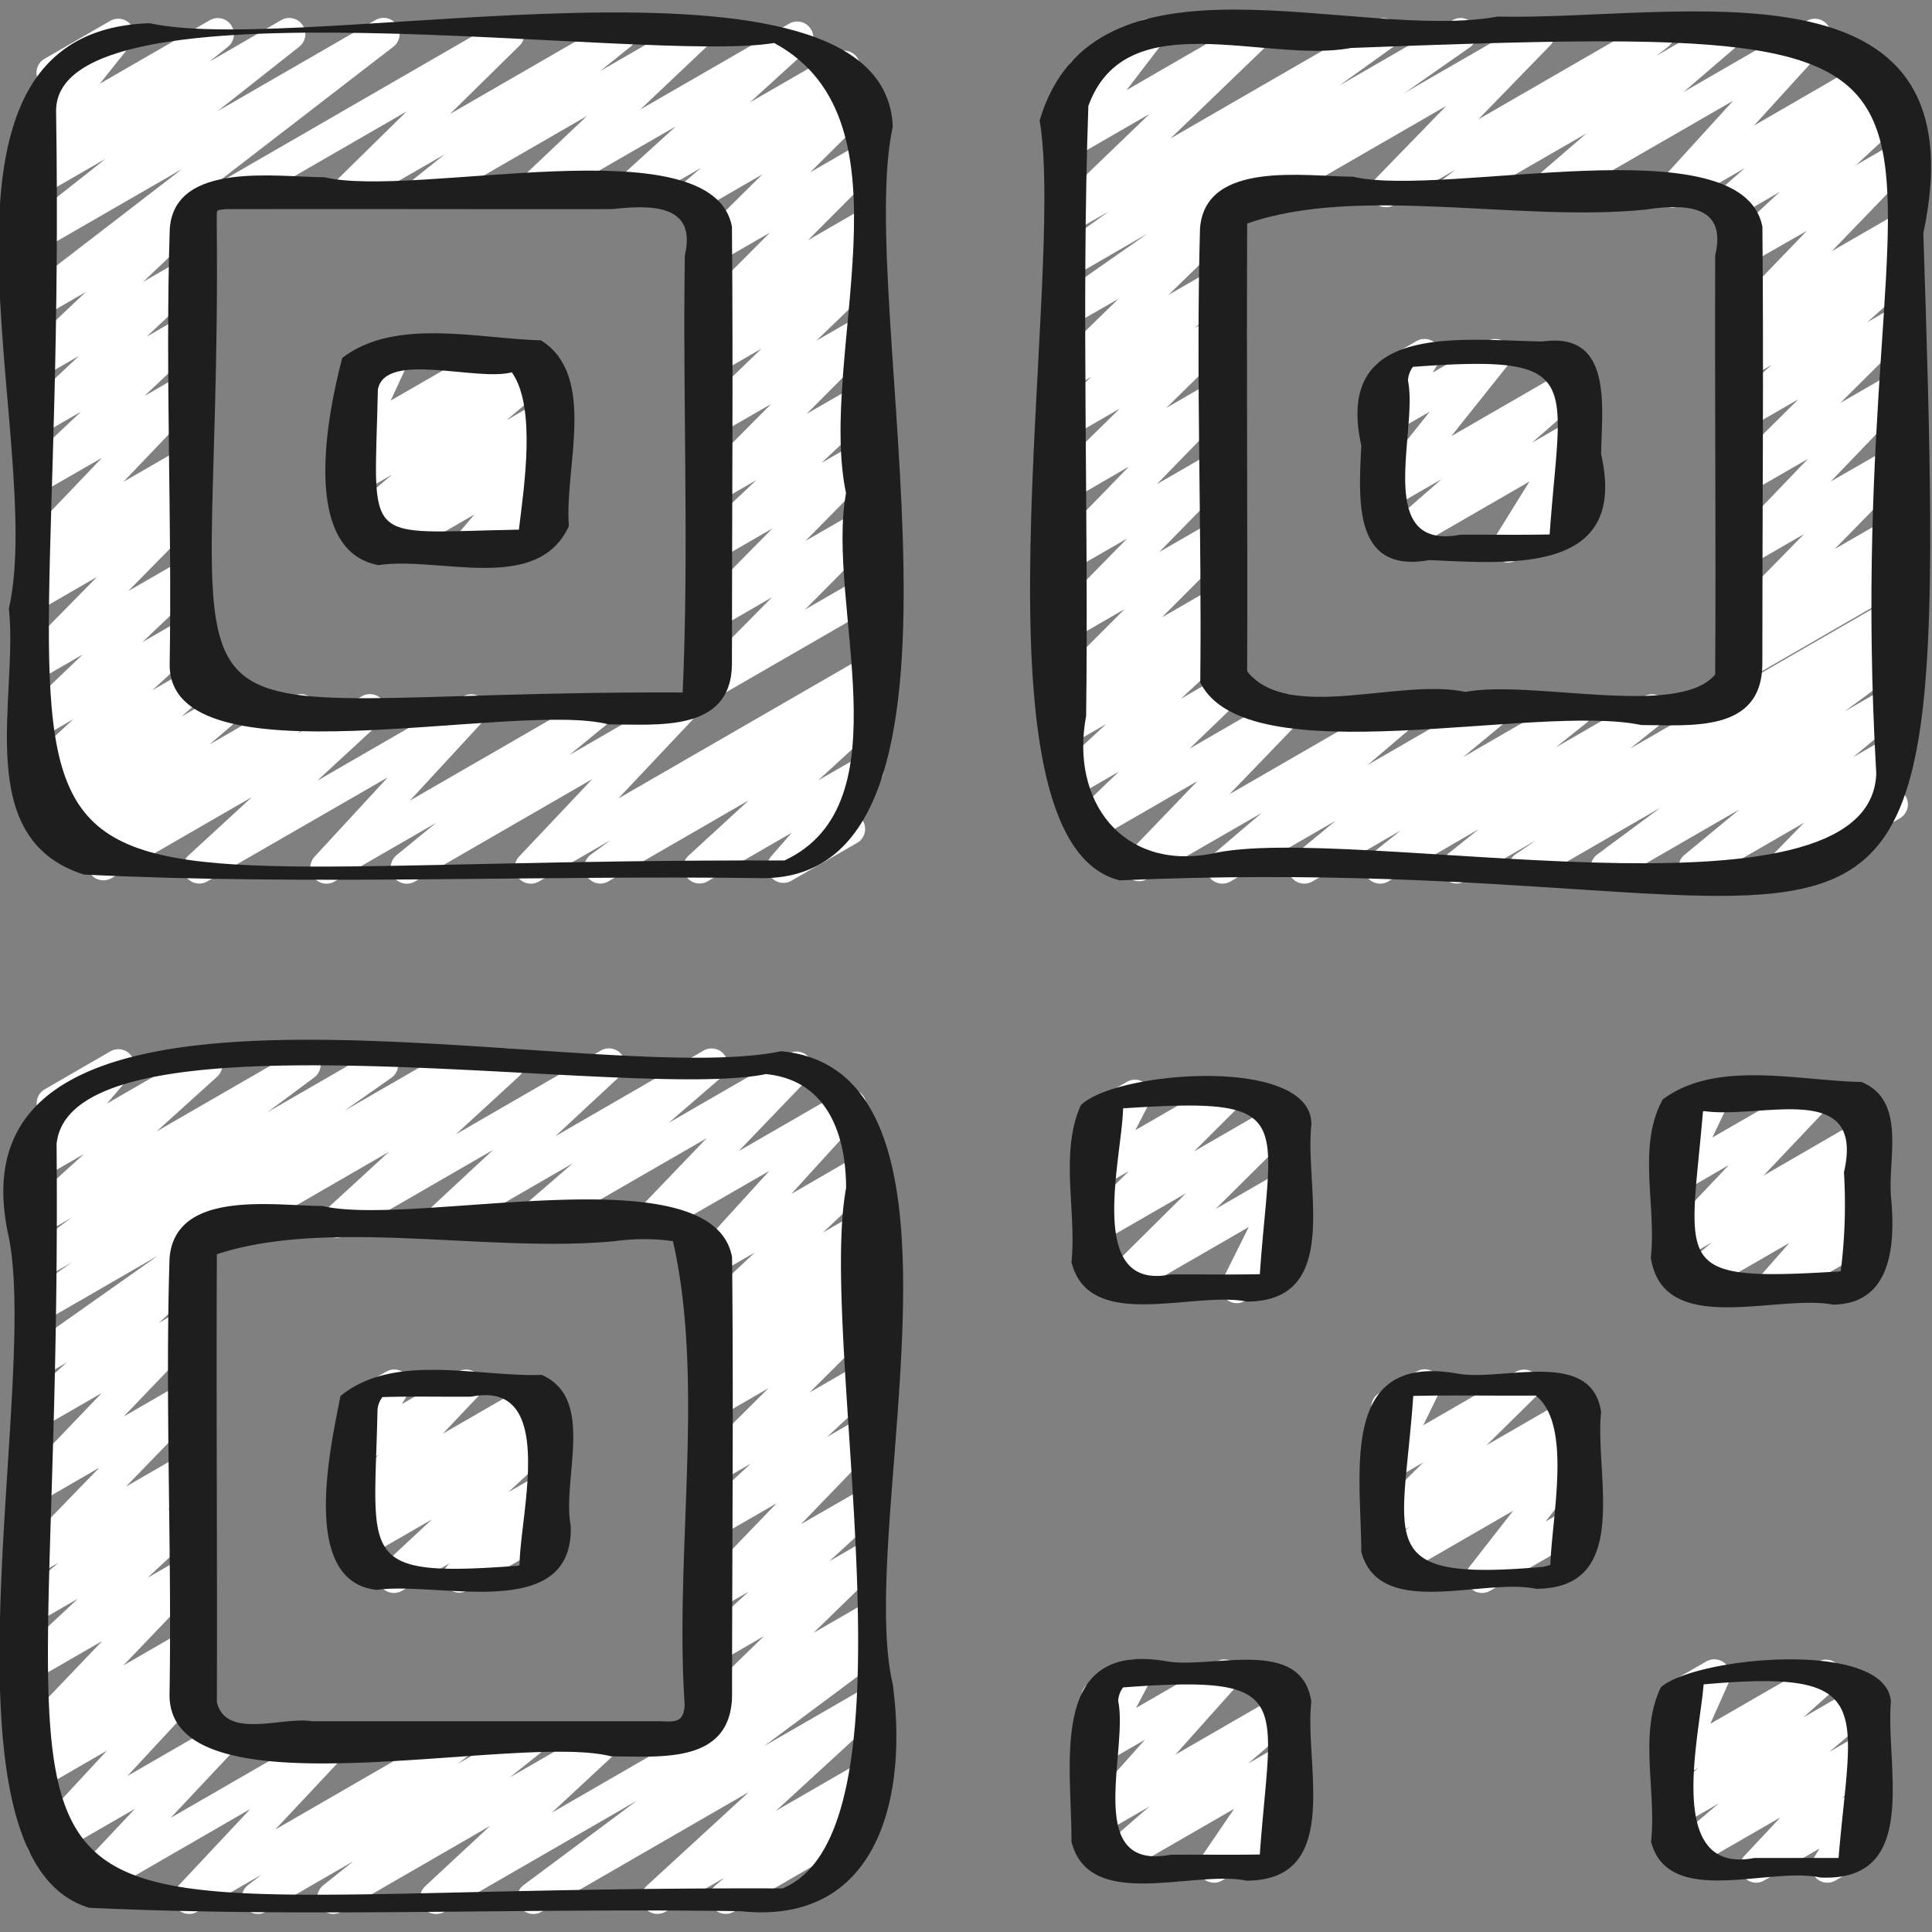<svg xmlns="http://www.w3.org/2000/svg" version="1.1" xmlns:xlink="http://www.w3.org/1999/xlink" width="512" height="512" x="0" y="0" viewBox="0 0 60 60" style="enable-background:new 0 0 512 512" xml:space="preserve" class=""><rect x="0" y="0" width="60" height="60" fill="#808080" stroke="none"/><g><g fill="#304e7a"><path d="M22.034 21.722a.5.5 0 0 1-.355-.852l2.293-2.318-1.662.959a.5.5 0 0 1-.607-.784l2.284-2.315-1.677.968a.5.5 0 0 1-.593-.8l1.773-1.67-1.18.681a.5.5 0 0 1-.605-.785l2.243-2.26-1.638.945a.5.5 0 0 1-.6-.793l1.94-1.871-1.34.773a.5.5 0 0 1-.577-.812l.838-.721-.261.151a.5.5 0 0 1-.6-.786l2.2-2.207-1.6.923a.5.5 0 0 1-.6-.788l1.966-1.946-1.9 1.1a.5.5 0 0 1-.576-.813l.574-.49-2.01 1.16a.5.5 0 0 1-.586-.8l1.811-1.646-4.247 2.448a.5.5 0 0 1-.6-.795l2.09-1.978-4.81 2.777a.5.5 0 0 1-.563-.823l.949-.759-2.741 1.578a.5.5 0 0 1-.6-.789l2.162-2.124-5.046 2.913a.5.5 0 1 1-.5-.865L15.536.627a.5.5 0 0 1 .6.789L13.975 3.54 19.021.627a.5.5 0 0 1 .562.823l-.948.759 2.74-1.582a.5.5 0 0 1 .595.8L19.886 3.4 24.519.729a.5.5 0 0 1 .585.8l-1.812 1.649 2.67-1.541a.5.5 0 0 1 .575.812l-.574.49.563-.324a.5.5 0 0 1 .6.788l-1.965 1.949 1.529-.883a.5.5 0 0 1 .6.786l-2.2 2.207 1.6-.924a.5.5 0 0 1 .577.812l-.838.72.261-.15a.5.5 0 0 1 .6.793l-1.938 1.869 1.341-.774a.5.5 0 0 1 .605.785l-2.248 2.261 1.64-.946a.5.5 0 0 1 .593.8l-1.773 1.67 1.18-.681a.5.5 0 0 1 .607.784L25.013 16.8l1.677-.968a.5.5 0 0 1 .606.784L25 18.931l1.687-.974a.5.5 0 1 1 .5.865l-4.906 2.832a.49.49 0 0 1-.247.068z" fill="#ffffff" opacity="1" data-original="#304e7a" class=""></path><path d="M18.641 27.44a.5.5 0 0 1-.294-.9l.623-.453-2.236 1.29a.5.5 0 0 1-.613-.776l2.273-2.406-5.51 3.182a.5.5 0 0 1-.568-.819l1.222-1-3.153 1.82a.5.5 0 0 1-.617-.771l2.274-2.465-5.606 3.231a.5.5 0 0 1-.589-.8l1.977-1.819-4.356 2.514a.5.5 0 0 1-.558-.828l.432-.336-.988.571a.5.5 0 0 1-.576-.813l.8-.687-.963.555a.5.5 0 0 1-.578-.81l.681-.59-.4.231a.5.5 0 0 1-.589-.8l1.549-1.425-.968.559a.5.5 0 0 1-.6-.794l1.859-1.775-1.264.73a.5.5 0 0 1-.605-.785l2.313-2.355-1.703.984a.5.5 0 0 1-.574-.813l.665-.566-.091.053A.5.5 0 0 1 .7 16.8l2.468-2.582-1.858 1.067a.5.5 0 0 1-.594-.8l1.8-1.7-1.2.693a.5.5 0 0 1-.592-.8l1.73-1.626-1.138.657a.5.5 0 0 1-.6-.795L2.661 9.07l-1.351.781a.5.5 0 0 1-.556-.83l4.9-3.772L1.31 7.755a.5.5 0 0 1-.561-.825l2.533-2L1.31 6.066a.5.5 0 0 1-.563-.823l.581-.466-.018.011a.5.5 0 0 1-.641-.744L1.7 2.755a.5.5 0 0 1-.5-.246.5.5 0 0 1 .183-.683L3.421.649a.5.5 0 0 1 .641.745L3.1 2.6 6.518.627a.5.5 0 0 1 .562.823l-.58.466L8.731.627a.5.5 0 0 1 .561.825l-2.534 2 4.9-2.828a.5.5 0 0 1 .556.829L6.223 6.071a.5.5 0 0 1 .169.83L4.445 8.754l1.245-.719a.5.5 0 0 1 .592.8l-1.728 1.621L5.69 9.8a.5.5 0 0 1 .594.8l-1.8 1.7 1.2-.694a.5.5 0 0 1 .612.778l-2.462 2.579 1.856-1.071a.5.5 0 0 1 .574.813l-.665.566.091-.053A.5.5 0 0 1 6.3 16l-2.316 2.356 1.706-.984a.5.5 0 0 1 .595.794L4.426 19.94l1.264-.729a.5.5 0 0 1 .589.8l-1.547 1.425 1-.58a.5.5 0 0 1 .578.811l-.681.591 1.1-.633a.5.5 0 0 1 .575.812l-.8.686 2.592-1.5a.5.5 0 0 1 .557.827l-.435.339 2.02-1.166a.5.5 0 0 1 .589.8l-1.975 1.823 4.537-2.619a.5.5 0 0 1 .617.771l-2.275 2.465 5.607-3.236a.5.5 0 0 1 .567.819l-1.22 1 3.173-1.832a.5.5 0 0 1 .614.777L19.2 24.8l7.491-4.325a.5.5 0 0 1 .544.837l-.624.454.08-.046a.5.5 0 0 1 .588.8l-1.871 1.717 1.283-.74a.5.5 0 0 1 .627.762l-.867.993a.5.5 0 0 1 .166.926l-2.037 1.173a.5.5 0 0 1-.627-.762l.634-.727-2.616 1.511a.5.5 0 0 1-.588-.8l1.871-1.718-4.363 2.519a.494.494 0 0 1-.25.066z" fill="#ffffff" opacity="1" data-original="#304e7a" class=""></path><path d="M12.023 17.47a.5.5 0 0 1-.316-.887l.2-.167-.572.33a.5.5 0 0 1-.572-.814l1.412-1.191-.9.518a.5.5 0 0 1-.57-.817l.337-.28a.492.492 0 0 1-.354-.131.5.5 0 0 1-.117-.578l.58-1.258a.508.508 0 0 1-.506-.245.5.5 0 0 1 .183-.682l1.161-.67a.5.5 0 0 1 .7.641l-.554 1.2 3.2-1.844a.5.5 0 0 1 .57.816l-.067.056.723-.417a.5.5 0 0 1 .573.814l-1.412 1.192.994-.575a.5.5 0 0 1 .566.82l-.384.315a.507.507 0 0 1 .452.175.5.5 0 0 1 0 .644l-.572.674a.5.5 0 0 1 .44.9L14.8 17.4a.5.5 0 0 1-.632-.756l.562-.664-2.457 1.42a.493.493 0 0 1-.25.07zM54.06 21.142a.5.5 0 0 1-.325-.881l.692-.588-.117.067a.5.5 0 0 1-.608-.782l2.323-2.371-1.715.99a.5.5 0 0 1-.61-.777l2.445-2.547-1.835 1.057a.5.5 0 0 1-.6-.789l2.14-2.121-1.54.889a.5.5 0 0 1-.583-.8l1.287-1.153-.7.406a.5.5 0 0 1-.573-.815l.558-.469a.5.5 0 0 1-.595-.789l2.41-2.5L54.31 8.2a.5.5 0 0 1-.59-.8l1.551-1.441L54 6.7a.5.5 0 0 1-.579-.808l.766-.672-2 1.157a.5.5 0 0 1-.621-.769l2.258-2.479L48.2 6.373a.5.5 0 0 1-.576-.811l1.644-1.418L45.4 6.373a.5.5 0 0 1-.554-.829l.358-.275-1.914 1.1a.5.5 0 0 1-.608-.781l2.234-2.3-5.335 3.08a.5.5 0 1 1-.5-.865L47.536.627a.5.5 0 0 1 .609.781l-2.235 2.3L51.245.627a.5.5 0 0 1 .555.829l-.359.275 1.914-1.1a.5.5 0 0 1 .577.811l-1.646 1.415L56.108.651a.5.5 0 0 1 .621.77L54.472 3.9 58.1 1.8a.5.5 0 0 1 .579.808l-.77.674.7-.4a.5.5 0 0 1 .59.8l-1.555 1.444 1.046-.605a.5.5 0 0 1 .61.781L56.89 7.8l1.8-1.039a.5.5 0 0 1 .573.815l-.558.469a.5.5 0 0 1 .568.813l-1.287 1.152.7-.406a.5.5 0 0 1 .648.128.5.5 0 0 1-.045.66l-2.139 2.124 1.54-.889a.5.5 0 0 1 .611.779l-2.445 2.547L58.69 13.9a.5.5 0 0 1 .608.782l-2.323 2.371 1.715-.99a.5.5 0 0 1 .575.813l-.692.588.117-.067a.5.5 0 1 1 .5.865l-4.88 2.817a.5.5 0 0 1-.25.063z" fill="#ffffff" opacity="1" data-original="#304e7a" class=""></path><path d="M47.354 27.44a.5.5 0 0 1-.283-.913l.648-.441-2.231 1.287a.5.5 0 0 1-.563-.822l1-.8-2.817 1.626a.5.5 0 0 1-.562-.823l.952-.762-2.746 1.585a.5.5 0 0 1-.568-.818l1.294-1.069-3.269 1.887a.5.5 0 0 1-.574-.813l1.549-1.318L35.62 27.3a.5.5 0 0 1-.61-.779l2.175-2.261-3.306 1.908a.5.5 0 0 1-.6-.793l1.466-1.409-1.415.816a.5.5 0 0 1-.59-.8l1.608-1.492-1.041.6a.5.5 0 0 1-.567-.82l.341-.27a.492.492 0 0 1-.418-.2.5.5 0 0 1 .042-.657l2.216-2.223-1.611.93a.5.5 0 0 1-.607-.784l2.3-2.34-1.7.978a.5.5 0 0 1-.609-.781l2.366-2.433-1.75 1.016a.5.5 0 0 1-.6-.789l2.066-2.028-1.465.846a.5.5 0 0 1-.581-.806L33.9 11.7l-.585.337a.5.5 0 0 1-.6-.791l2.021-1.966-1.426.82a.5.5 0 0 1-.537-.843l2.868-2.006L33.31 8.6a.5.5 0 0 1-.541-.839l1.665-1.194-1.124.643a.5.5 0 0 1-.6-.793l2.99-2.879-2.39 1.38a.5.5 0 0 1-.647-.737l1.106-1.441a.5.5 0 0 1-.385-.914L35.421.649a.5.5 0 0 1 .646.738L34.986 2.8 38.742.627a.5.5 0 0 1 .6.793L36.351 4.3 42.713.627a.5.5 0 0 1 .541.839L41.589 2.66 45.111.627a.5.5 0 0 1 .536.843l-7.273 5.088a.5.5 0 0 1-.066.637l-2.022 1.966 1.4-.81a.5.5 0 0 1 .581.806L37.1 10.189l.585-.336a.5.5 0 0 1 .6.79l-2.066 2.026 1.465-.846a.5.5 0 0 1 .609.781l-2.366 2.433 1.757-1.015a.5.5 0 0 1 .607.784L36 17.145l1.694-.978a.5.5 0 0 1 .605.785l-2.216 2.223 1.611-.93a.5.5 0 0 1 .567.82l-.339.276a.545.545 0 0 1 .425.2.5.5 0 0 1-.063.663L36.675 21.7l1.131-.652a.5.5 0 0 1 .6.793l-1.465 1.41 2.807-1.621a.5.5 0 0 1 .61.779l-2.178 2.258 5.266-3.04a.5.5 0 0 1 .575.813l-1.548 1.317 3.689-2.13a.5.5 0 0 1 .568.818l-1.293 1.069 3.268-1.887a.5.5 0 0 1 .563.823l-.953.762 2.747-1.585a.5.5 0 0 1 .563.822l-1 .8L58.69 18.6a.5.5 0 0 1 .533.845l-.652.445.119-.069a.5.5 0 0 1 .548.835L57.277 22.1l1.413-.816a.5.5 0 0 1 .569.818l-1.713 1.415 1.144-.66a.5.5 0 0 1 .608.783l-1.013 1.033.234-.135a.5.5 0 0 1 .5.865l-3.4 1.966a.5.5 0 0 1-.607-.782l1.014-1.035-3.148 1.817a.5.5 0 0 1-.568-.818l1.712-1.414-3.869 2.232a.5.5 0 0 1-.547-.835l1.961-1.451-3.967 2.29a.5.5 0 0 1-.246.067z" fill="#ffffff" opacity="1" data-original="#304e7a" class=""></path><path d="M46.836 17.47a.5.5 0 0 1-.425-.764l1.089-1.752-3.86 2.229a.5.5 0 0 1-.579-.81l1.709-1.492-1.487.857a.5.5 0 0 1-.64-.744l1.757-2.209-1.121.647a.5.5 0 0 1-.676-.7l.343-.554a.5.5 0 0 1-.3-.232.5.5 0 0 1 .183-.682l1.161-.67a.5.5 0 0 1 .676.695l-.175.283 1.7-.978a.5.5 0 0 1 .641.744l-1.762 2.209 3.637-2.1a.5.5 0 0 1 .579.81l-1.71 1.493 1.145-.66a.5.5 0 0 1 .675.7l-1.086 1.751.41-.236a.5.5 0 0 1 .5.865l-2.134 1.23a.49.49 0 0 1-.25.07zM38.411 40.47a.5.5 0 0 1-.447-.723l.817-1.64-3.863 2.231a.5.5 0 0 1-.6-.787l2.511-2.491-2.549 1.469a.5.5 0 0 1-.6-.786l1.376-1.373-.773.445a.5.5 0 0 1-.694-.662l.492-.953a.5.5 0 0 1-.245-.932l1.161-.67a.5.5 0 0 1 .694.662l-.432.838 2.6-1.5a.5.5 0 0 1 .6.786l-1.375 1.373 2.582-1.491a.5.5 0 0 1 .6.787l-2.51 2.49 1.961-1.132a.5.5 0 0 1 .7.655l-.817 1.641.112-.065a.5.5 0 1 1 .5.867l-1.551.894a.5.5 0 0 1-.25.067zM55.03 40.47a.5.5 0 0 1-.375-.831l.915-1.039-2.842 1.64a.5.5 0 0 1-.571-.816l1.014-.845-.891.514a.5.5 0 0 1-.613-.777l2.023-2.134-1.41.818a.5.5 0 0 1-.7-.648l.552-1.153a.527.527 0 0 1-.481-.248.5.5 0 0 1 .183-.682l1.161-.67a.5.5 0 0 1 .7.648l-.517 1.08 3-1.728a.5.5 0 0 1 .613.776l-2.024 2.135 2.953-1.71a.5.5 0 0 1 .57.816l-1.013.844.443-.255a.5.5 0 0 1 .625.764l-.915 1.036.29-.167a.5.5 0 0 1 .5.865l-2.94 1.7a.49.49 0 0 1-.25.067zM37.709 58.47a.5.5 0 0 1-.413-.782l1.03-1.513-3.592 2.073a.5.5 0 0 1-.577-.81l1.536-1.333-1.413.816a.5.5 0 0 1-.622-.767l1.9-2.126-1.282.741a.5.5 0 0 1-.692-.666l.475-.9a.5.5 0 0 1-.23-.932l1.161-.67a.5.5 0 0 1 .6.072.5.5 0 0 1 .1.594l-.409.774 2.5-1.44a.5.5 0 0 1 .622.766l-1.9 2.125 3.227-1.863a.5.5 0 0 1 .577.811l-1.547 1.33.96-.554a.5.5 0 0 1 .663.714l-1.029 1.512.366-.211a.5.5 0 0 1 .5.866l-2.261 1.3a.49.49 0 0 1-.25.073zM46.026 49.47a.5.5 0 0 1-.394-.808l1.362-1.745-3.548 2.049a.5.5 0 0 1-.565-.82l.9-.731-.5.287a.5.5 0 0 1-.6-.789l1.519-1.494-.916.528a.5.5 0 0 1-.7-.652l.535-1.1a.5.5 0 0 1-.283-.931l1.161-.67a.493.493 0 0 1 .591.067.5.5 0 0 1 .108.585l-.496 1.017 2.883-1.663a.5.5 0 0 1 .6.789l-1.518 1.495 2.535-1.466a.5.5 0 0 1 .566.82l-.9.729.348-.2a.5.5 0 0 1 .644.74L48 47.252l.719-.414a.5.5 0 0 1 .5.865l-2.944 1.7a.49.49 0 0 1-.249.067zM54.544 58.47a.5.5 0 0 1-.364-.842l1.112-1.187-2.792 1.61a.5.5 0 0 1-.573-.815l1.451-1.229-1.1.636a.5.5 0 0 1-.583-.806l1.051-.937-.468.27a.5.5 0 0 1-.706-.637l.6-1.342a.5.5 0 0 1-.343-.923l1.161-.67a.5.5 0 0 1 .706.636l-.581 1.3L56.47 51.6a.5.5 0 0 1 .583.8L56 53.338l1.692-.977a.5.5 0 0 1 .574.815l-1.454 1.23.9-.52a.5.5 0 0 1 .614.774l-1.113 1.187.5-.287a.5.5 0 0 1 .676.694l-.346.563a.509.509 0 0 1 .3.233.5.5 0 0 1-.183.682l-1.16.67a.5.5 0 0 1-.676-.694l.183-.3-1.72.992a.49.49 0 0 1-.243.07zM22.043 53.647a.5.5 0 0 1-.349-.858l2.029-1.975-1.413.816a.5.5 0 0 1-.588-.8l1.52-1.394-.932.538a.5.5 0 0 1-.611-.78l2.418-2.506-1.807 1.041a.5.5 0 0 1-.59-.8l1.594-1.473-1 .579a.5.5 0 0 1-.6-.787l2.148-2.134-1.545.893a.5.5 0 0 1-.574-.815l.616-.519-.042.023a.5.5 0 0 1-.577-.811l.864-.744-.287.165a.5.5 0 0 1-.592-.8l1.714-1.606-1.129.651a.5.5 0 0 1-.621-.769l2.2-2.416-3.489 2.007a.5.5 0 0 1-.61-.779l2.155-2.245-5.239 3.024a.5.5 0 0 1-.577-.81l1.657-1.433-3.886 2.243a.5.5 0 0 1-.589-.8l2-1.86-4.605 2.659a.5.5 0 0 1-.588-.8l1.961-1.8-4.5 2.6a.5.5 0 1 1-.5-.865l8.453-4.881a.5.5 0 0 1 .588.8l-1.961 1.8 4.5-2.6a.5.5 0 0 1 .59.8l-2 1.859 4.6-2.658a.5.5 0 0 1 .577.811l-1.659 1.433 3.72-2.147a.5.5 0 0 1 .611.779l-2.155 2.244 3.213-1.854a.5.5 0 0 1 .62.768l-2.2 2.417 2.1-1.215a.5.5 0 0 1 .592.8l-1.708 1.612 1.129-.651a.5.5 0 0 1 .577.812l-.866.746.29-.167a.5.5 0 0 1 .574.814l-.612.517.038-.022a.5.5 0 0 1 .6.787l-2.15 2.135 1.547-.892a.5.5 0 0 1 .59.8l-1.594 1.473 1-.579a.5.5 0 0 1 .611.779l-2.418 2.507 1.814-1.044a.5.5 0 0 1 .588.8l-1.52 1.394.932-.538a.5.5 0 0 1 .6.791l-2.027 1.974 1.428-.824a.5.5 0 1 1 .5.865l-4.9 2.827a.489.489 0 0 1-.248.068z" fill="#ffffff" opacity="1" data-original="#304e7a" class=""></path><path d="M16.565 59.44a.5.5 0 0 1-.3-.9l3.51-2.615-5.975 3.448a.5.5 0 0 1-.59-.8l2.01-1.867-4.62 2.667a.5.5 0 0 1-.562-.823l.937-.748-2.719 1.571a.5.5 0 0 1-.556-.828l.421-.325-2 1.153a.5.5 0 0 1-.615-.774l2.267-2.418-4.915 2.838a.5.5 0 0 1-.614-.776l1.944-2.067-2.6 1.5a.5.5 0 0 1-.615-.776l2.349-2.534-2.011 1.164a.5.5 0 0 1-.568-.818l.385-.317a.477.477 0 0 1-.461-.187.5.5 0 0 1 .033-.654l2.473-2.589-1.863 1.074a.5.5 0 0 1-.592-.8l1.7-1.589-1.107.639a.5.5 0 0 1-.581-.809l1.077-.944-.5.286a.5.5 0 0 1-.61-.78l2.388-2.463-1.775 1.028a.5.5 0 0 1-.61-.778l2.458-2.566-1.848 1.065a.5.5 0 0 1-.585-.8l1.346-1.212-.761.439a.5.5 0 0 1-.539-.841l4.14-2.922-3.6 2.079a.5.5 0 0 1-.538-.841l1.463-1.03-.926.535a.5.5 0 0 1-.548-.835l1.453-1.08-.9.523a.5.5 0 0 1-.586-.8l1.881-1.706-1.295.748a.5.5 0 0 1-.631-.757l.91-1.068a.5.5 0 0 1-.205-.931l2.037-1.177a.5.5 0 0 1 .631.757l-.735.863 2.844-1.642a.5.5 0 0 1 .586.8l-1.887 1.706 4.346-2.509a.5.5 0 0 1 .548.834l-1.45 1.078 3.311-1.912a.5.5 0 0 1 .537.842L10.689 34.5l3.241-1.87a.5.5 0 0 1 .538.841L6.342 39.2a.5.5 0 0 1-.07.666l-1.343 1.219.761-.439a.5.5 0 0 1 .612.778L3.844 43.99l1.846-1.065a.5.5 0 0 1 .61.78l-2.388 2.463 1.778-1.026a.5.5 0 0 1 .581.808l-1.077.95.5-.287a.5.5 0 0 1 .592.8L4.583 49l1.107-.639a.5.5 0 0 1 .612.779L3.83 51.723l1.86-1.074a.5.5 0 0 1 .568.819l-.383.315a.5.5 0 0 1 .433.836l-2.351 2.536 2.671-1.542a.5.5 0 0 1 .614.776L5.3 56.456l4.9-2.829a.5.5 0 0 1 .615.774l-2.268 2.418 5.528-3.192a.5.5 0 0 1 .556.828l-.423.327 2-1.155a.5.5 0 0 1 .562.823l-.936.748 2.723-1.571a.5.5 0 0 1 .589.8l-2.01 1.868 9.553-5.516a.5.5 0 0 1 .549.834l-3.51 2.616 2.961-1.71a.5.5 0 0 1 .588.8L24.1 56.235l2.587-1.494a.5.5 0 0 1 .576.813l-.43.368a.5.5 0 0 1 .324.927l-4.372 2.523a.5.5 0 0 1-.575-.812l.283-.243-1.829 1.056a.5.5 0 0 1-.588-.8l3.177-2.917-6.441 3.718a.491.491 0 0 1-.247.066z" fill="#ffffff" opacity="1" data-original="#304e7a" class=""></path><path d="M12.233 49.47a.5.5 0 0 1-.34-.866l1.52-1.417-2.133 1.231a.5.5 0 0 1-.564-.821l.724-.585-.16.092a.5.5 0 0 1-.613-.777l1.087-1.148-.474.273a.5.5 0 0 1-.676-.693l.351-.575a.5.5 0 0 1-.122-.916l1.161-.67a.5.5 0 0 1 .677.693l-.192.315 1.748-1.006a.5.5 0 0 1 .613.776l-1.086 1.147 2.735-1.579a.5.5 0 0 1 .565.822l-.722.583.388-.224a.5.5 0 0 1 .591.8l-1.522 1.415.931-.537a.5.5 0 0 1 .6.785l-.31.312a.5.5 0 0 1 .206.931L14.5 49.4a.5.5 0 0 1-.6-.785l.066-.067-1.477.852a.49.49 0 0 1-.256.07z" fill="#ffffff" opacity="1" data-original="#304e7a" class=""></path></g><path fill="#1e1e1e" d="M.276 18.9c.3 2.765-1.178 7.15 2.329 8.26 6.975.346 14.065.014 21.075.112 7.489.011 2.839-17.88 4.046-23.34C27.474-2.286 9.584 1.8 4.646.721-3.217.969 1.466 13.673.276 18.9zM1.742 3.479c-.1-4.356 18.305-1.472 22.3-2.144 4.484 2.417 1.337 9.7 2.232 13.981-.635 3.44 1.886 9.638-1.912 11.407-27.989-.081-22.186 4.136-22.62-23.244z" opacity="1" data-original="#262626" class=""></path><path fill="#1e1e1e" d="M5.269 20.626c-.033 3.79 10.691 1.11 13.631 1.87 1.511 0 3.806.262 3.831-1.862 0-4.532.04-9.068 0-13.6-.616-3.207-9.811-.853-12.659-1.53-1.445 0-4.647-.518-4.8 1.6-.143 4.496.073 9.018-.003 13.522zM6.731 6.937c.012-.481-.06-.393.285-.442 3.991-.009 8 .006 11.994 0 1.158-.128 2.644-.186 2.258 1.437-.069 4.5.134 9.116-.067 13.573-17.718-.066-14.287 3.086-14.47-14.568z" opacity="1" data-original="#262626" class=""></path><path fill="#1e1e1e" d="M11.756 17.551c1.873-.289 4.926.923 5.912-1.213-.151-1.781.892-4.659-.865-5.768-1.949-.051-4.534-.716-6.174.545-.457 1.726-1.314 5.985 1.127 6.436zm.35-1.1c.081.007.048.019 0 0zm3.781-4.89c-.059 0-.027 0 0 0zm-4.151.531c.236-1.2 3.066-.236 4.159-.53.768 1.076.377 3.57.22 4.887-4.934.086-4.488.592-4.379-4.362zM59.731 7.247C61.6-1.579 52.126.641 46.511.515c-4.42.8-12.544-2.454-14.224 3.225.844 4.954-2.432 22.4 2.489 23.6C59.7 26.242 60.642 35 59.731 7.247zm-1.462 16.77c-.15 5.062-16.445 1.488-20.661 2.5-2.756.514-4.379-1.652-3.877-4.281.08-6.308-.151-12.665.069-18.946 1.17-3.237 5.538-1.3 8.15-1.8 23.103-.89 15.031.18 16.319 22.527z" opacity="1" data-original="#262626" class=""></path><path fill="#1e1e1e" d="M54.733 7.039c-.63-3.232-9.852-.876-12.719-1.552-1.441 0-4.588-.531-4.747 1.611-.129 4.683.062 9.418.008 14.1 1.457 2.918 10.412.627 13.7 1.319 1.505 0 3.73.254 3.756-1.874-.001-4.536.044-9.073.002-13.604zm-1.466 13.907c-1.127 1.369-5.733.148-7.754.543-2.025-.445-5.5.967-6.781-.639.015-4.634-.021-9.285 0-13.908 3.439-1.208 8.428-.034 12.358-.431 1.156-.175 2.569-.2 2.177 1.416-.017 4.338.026 8.686 0 13.019z" opacity="1" data-original="#262626" class=""></path><path fill="#1e1e1e" d="M49.724 14.105c.022-1.459.375-3.808-1.816-3.5-2.575-.042-6.48-.61-5.632 3.23-.076 1.657-.276 3.995 2.109 3.559 2.591.116 6.187.427 5.339-3.289zm-4.365 2.5c-2.726.522-1.31-3.237-1.633-4.784a.785.785 0 0 1 .153-.428c5.4-.4 4.585.356 4.247 5.205-.926.02-1.844.002-2.767.008zm2.743.032c-.021.024-.026.011 0 0zM40.725 34.941c.063-2.179-6.112-1.685-7.16-.614-.662 1.469-.126 3.294-.29 4.867.547 2.2 3.781.89 5.445 1.228 2.97-.008 1.79-3.554 2.005-5.481zm-5.825-.549c.03-.04.035-.017 0 0zm1.456 5.187c-2.656.531-1.515-3.589-1.477-5.158 5.431-.364 4.589.24 4.246 5.15-.925.02-1.85.001-2.773.008zM58.733 37.24c-.131-1.214.51-3.04-.923-3.639-1.956-.033-4.513-.7-6.173.544-.8 1.444-.187 3.312-.37 4.914.392 2.5 3.894 1.122 5.654 1.457 1.834-.016 1.938-1.873 1.812-3.276zm-1.612 2.246c-5.25.321-4.653-.089-4.232-4.982-.042.042.02.016.021 0 1.779.265 5.024-1 4.356 1.9a16.628 16.628 0 0 1-.1 3.074zM40.724 52.847c-.3-2.029-3.054-1.018-4.473-1.25-3.715-.658-2.964 3.155-2.975 5.6.552 2.183 3.781.868 5.439 1.209 2.997-.015 1.785-3.612 2.009-5.559zM36.357 57.6c-2.722.52-1.311-3.21-1.63-4.773a.746.746 0 0 1 .153-.423c5.394-.4 4.592.358 4.244 5.189-.924.016-1.844-.001-2.767.007zM49.724 43.847c-.3-1.991-3.059-.935-4.456-1.188-3.7-.66-2.995 3.083-2.992 5.535.571 2.12 3.783.8 5.422 1.147 3.002.001 1.816-3.541 2.026-5.494zm-1.8 4.813c-5.354.469-4.35-.741-4.034-5.308 1.274-.029 2.533 0 3.805-.012 1.138.906.5 3.742.453 5.261zM58.724 52.847c-.138-1.954-6.051-1.4-7.141-.45-.7 1.428-.135 3.233-.308 4.8.542 2.068 3.668.764 5.257 1.111 3.134.144 2.018-3.446 2.192-5.461zM54.487 57.7c-2.8.547-1.707-3.758-1.58-5.39 5.417-.489 4.583.716 4.191 5.39zM2.771 59.248c6.7.313 13.495 0 20.229.106 4.317.455 5.194-3.617 4.724-7.057-1.155-4.929 3.143-19.02-3.462-19.651C18.248 33.9-1.964 28.519.276 38.436c.949 4.78-2.504 19.307 2.495 20.812zM1.757 35.527c.453-4.433 17.8-1.3 22.027-2.17 1.925.186 2.492 1.907 2.492 3.54-.889 4.787 2.437 19.937-1.977 21.75C-3.357 58.544 2 62.89 1.757 35.527z" opacity="1" data-original="#262626" class=""></path><path fill="#1e1e1e" d="M5.265 52.612c-.054 3.884 10.748 1.169 13.721 1.934 1.523 0 3.723.252 3.749-1.9 0-4.532.048-9.069 0-13.6-.589-3.292-9.859-.917-12.73-1.594-1.466 0-4.579-.534-4.74 1.635-.14 4.498.076 9.021 0 13.525zm1.47-13.661c3.492-1.144 8.418-.029 12.364-.406a6.558 6.558 0 0 1 1.8 0c1 4.393.045 9.707.364 14.392-.032.624-.353.518-.843.518H9.68c-.889-.155-2.661.584-2.945-.594.015-4.633-.022-9.287 0-13.91z" opacity="1" data-original="#262626" class=""></path><path fill="#1e1e1e" d="M11.71 49.375c1.909-.273 6.108 1.046 6.015-1.985-.282-1.467.787-3.947-.9-4.691-2 .065-4.593-.7-6.251.655-.32 1.625-1.263 5.783 1.136 6.021zm2.926-6c2.688-.536 1.506 3.652 1.5 5.221l-.026.028c-5.056.38-4.483-.2-4.387-4.808a.719.719 0 0 1 .154-.428c.942-.029 1.823-.005 2.759-.013z" opacity="1" data-original="#262626" class=""></path></g></svg>